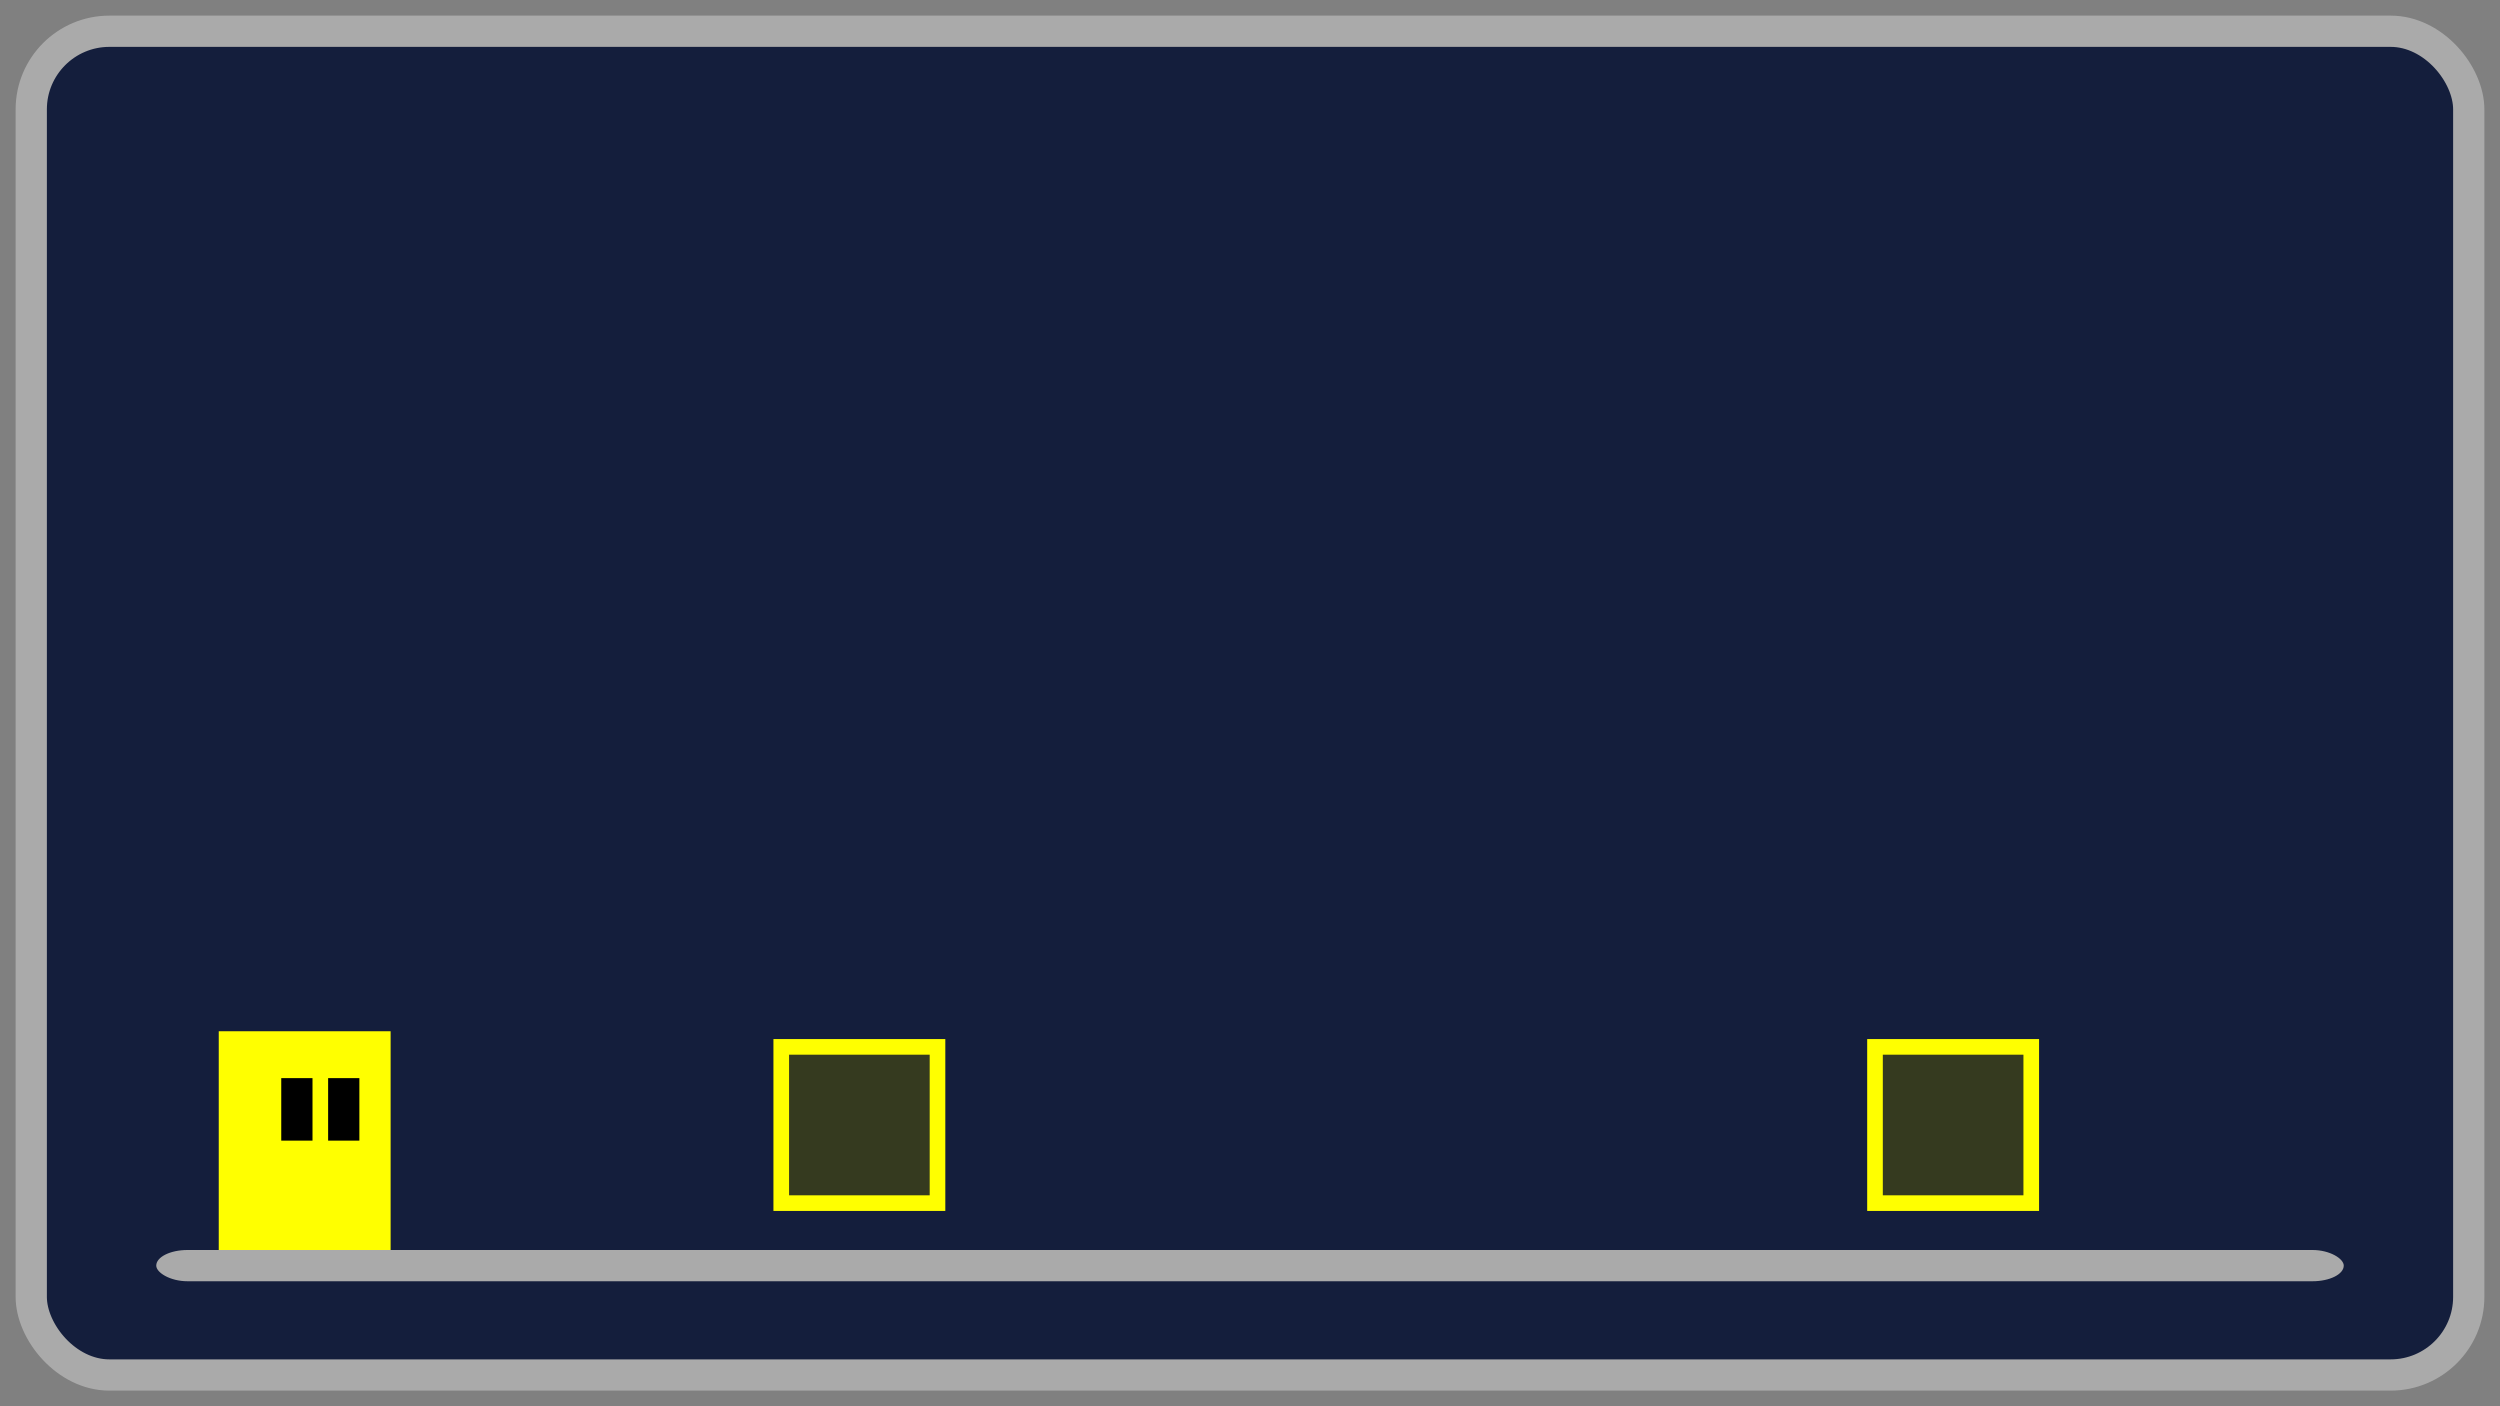 <svg
    width="160"
    height="90"
    viewBox="0 0 160 90"
    xmlns="http://www.w3.org/2000/svg" version="1.1">
  <rect x="0" y="0" width="160" height="90" fill="#808080" stroke="none"/>
  <defs>
    <g id="player">
      <rect width="9" height="12" fill="#FFFF00" stroke="#FFFF0055" stroke-width="2"/>
      <rect x="6" y="2" width="2" height="4" fill="black"/>
      <rect x="3" y="2" width="2" height="4" fill="black"/>
    </g>
  </defs>
  <rect x="2" y="2" width="156" height="86" rx="5" ry="5" fill="#141E3C" stroke-width="2" stroke="#AAAAAA"/>
  <rect x="10" y="80" width="140" height="2" rx="2" fill="#AAAAAA"/>
  <rect x="15" y="67" width="9" height="12" fill="#FFFF00"/>
  <use href="#player" x="15" y="67" width="9" height="12" />
  <rect x="120" y="67" width="10" height="10" fill="#353a1F50" stroke-width="1" stroke="#FFFF00"/>
  <rect x="50" y="67" width="10" height="10" fill="#353a1F35" stroke-width="1" stroke="#FFFF0035"/>
</svg>